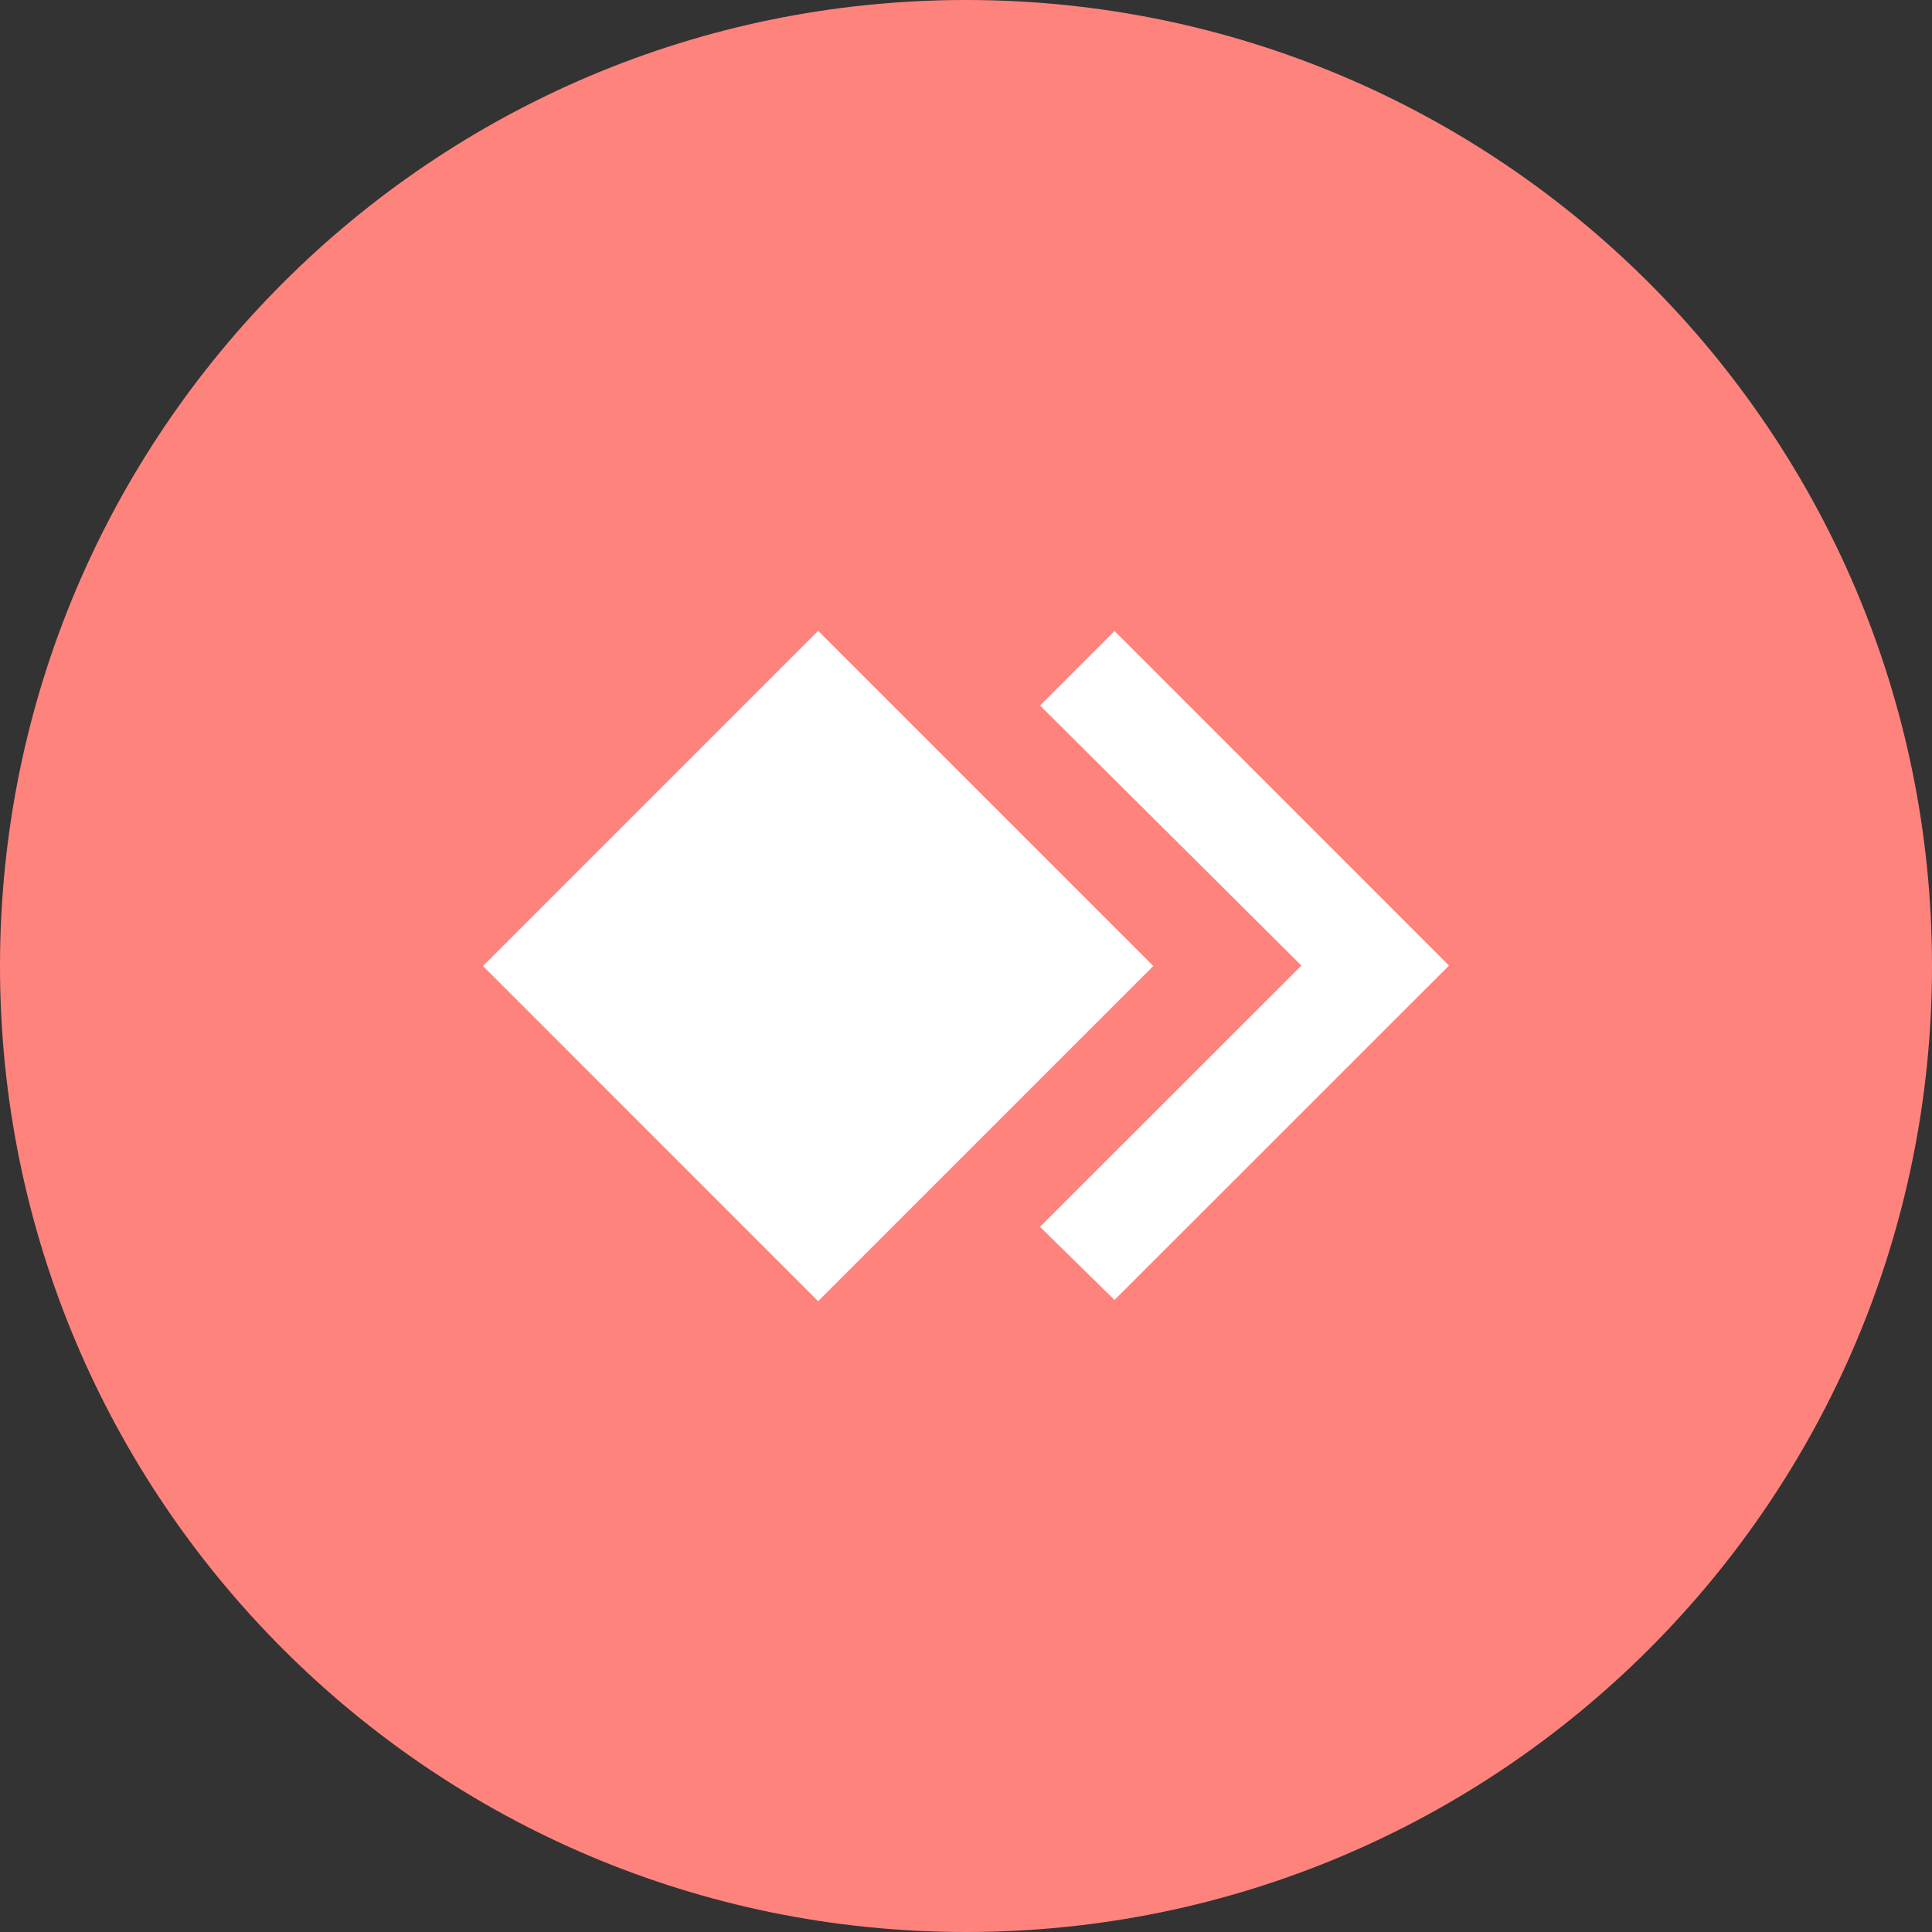 <svg width="1024" height="1024" fill="none" xmlns="http://www.w3.org/2000/svg"><rect width="100%" height="100%" fill="#333333" stroke="none"/><g clip-path="url(#a)"><path d="M512 1024c282.77 0 512-229.23 512-512S794.77 0 512 0 0 229.23 0 512s229.23 512 512 512Z" fill="#FF837D"/><path d="m768 511.759-177.28 177.24-39.48-38.76 138.53-138.48-138.53-137.82 39.48-39.48L768 511.759Zm-156.73.24-177.64-177.64L256 511.999l177.63 177.64 177.64-177.64Z" fill="#fff"/></g><defs><clipPath id="a"><path fill="#fff" d="M0 0h1024v1024H0z"/></clipPath></defs></svg>